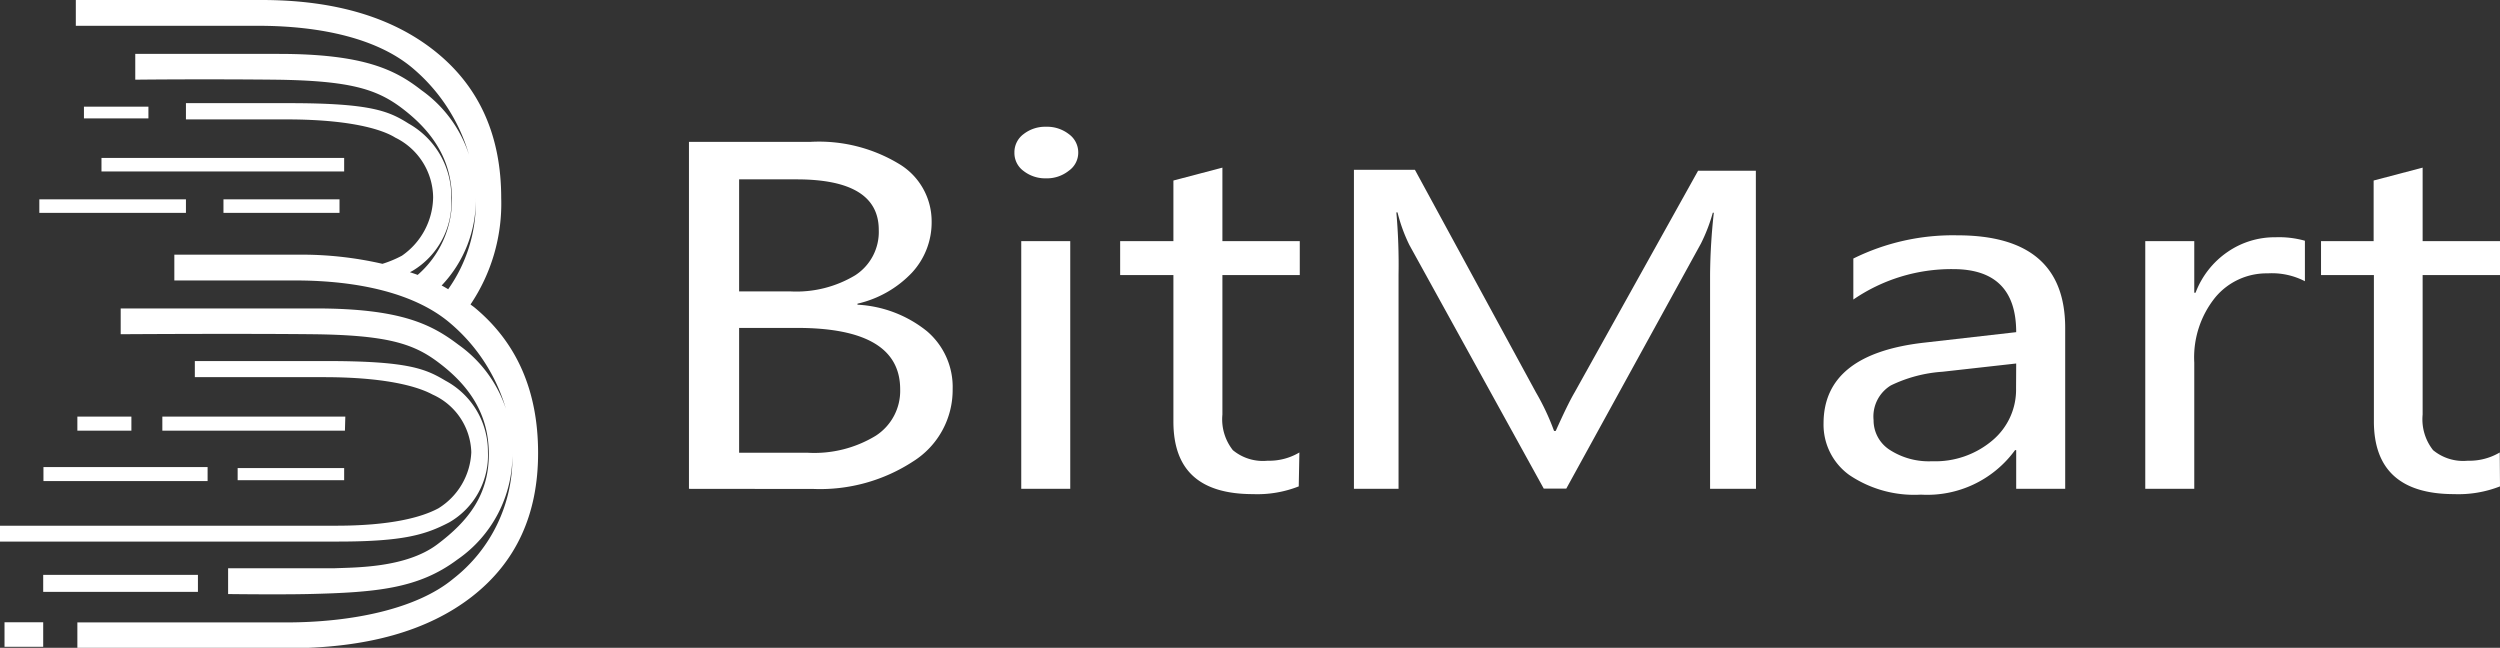 <svg xmlns:xlink="http://www.w3.org/1999/xlink" xmlns="http://www.w3.org/2000/svg" viewBox="0 0 193.88 50.24" width="193.88"  height="50.24" ><rect x="0" y="0" width="193.88" height="50.24" fill="#333333" stroke="none"/><defs><style>.cls-1,.cls-2{fill:#fff;}.cls-1{fill-rule:evenodd;}</style></defs><g id="Слой_2" data-name="Слой 2"><g id="BitMart_Logo" data-name="BitMart Logo"><path class="cls-1" d="M36.78,23.83c-.1-.08-.2-.14-.29-.22a14,14,0,0,0,2.38-8.24q0-7.21-5-11.29T20.29,0H5.88V2H20c4.92,0,9.37,1,12.09,3.36A13.83,13.83,0,0,1,36.37,12,9.87,9.87,0,0,0,32.69,7c-2-1.56-4.41-2.82-11.09-2.82H10.49v2s5-.06,10.86,0c5.7.07,7.78.71,9.7,2.12,2.45,1.82,4,4.05,4,7.18a7.72,7.72,0,0,1-2.66,5.84c-.2-.08-.4-.14-.6-.21L32,21a6.2,6.2,0,0,0,3-5.66A6.5,6.5,0,0,0,31.7,9.59C30.16,8.62,28.8,8,22.42,8h-8V9.26H22.2c5.65,0,7.8,1,8.45,1.41a5.22,5.22,0,0,1,2.94,4.62,5.6,5.6,0,0,1-2.42,4.54,8.6,8.6,0,0,1-1.51.63,27.93,27.93,0,0,0-6.51-.71H13.52v2h9.36c4.92,0,9.37,1,12.09,3.36a13.76,13.76,0,0,1,4.26,6.58,9.91,9.91,0,0,0-3.67-4.95c-2.06-1.56-4.42-2.82-11.1-2.82H9.36v2s9-.06,14.85,0c5.7.06,7.79.7,9.7,2.12,2.46,1.82,4,4.05,4,7.18s-1.55,5.16-4,7S27.51,44,25.94,44.07c-.6,0-8.25,0-8.25,0v2s3.81.05,6.16,0c5.41-.12,8.62-.44,11.6-2.66a9.87,9.87,0,0,0,4.29-8.27c0,.06,0,.12,0,.18a11.91,11.91,0,0,1-4.61,9.58c-2.83,2.34-7.87,3.37-12.92,3.37H6v2H22.34q9.12,0,14.26-4t5.13-11.15Q41.73,27.91,36.78,23.83Zm-2-1.39c-.18-.1-.35-.21-.53-.3a9.62,9.62,0,0,0,2.65-6.79c0,.06,0,.12,0,.18A11.65,11.65,0,0,1,34.75,22.44Zm-8,9.87H12.59V33.4H26.75Zm-.09,4.93V36.3H18.43v.94ZM6,33.4h4.19V32.31H6ZM3.37,37.31H16.1V36.22H3.37ZM6.51,9.18h5V8.27h-5Zm7.91,6.28H3.05v1.05H14.42Zm.93,30.44V44.58h-12V45.9Zm-15,4.26h3v-1.9h-3ZM26.69,12.25H7.87V13.3H26.69Zm-.36,4.26V15.46h-9v1.05Zm8.51,24a6,6,0,0,0,3-5.46,6.24,6.24,0,0,0-3.28-5.52C33,28.6,31.67,28,25.29,28H15.11v1.25h10c5.65,0,7.79,1,8.44,1.35a5.06,5.06,0,0,1,3,4.47A5.38,5.38,0,0,1,34,39.42c-1.32.71-3.72,1.35-7.95,1.35H0V42H26.18C31.29,42,33,41.47,34.84,40.51Z"/><path class="cls-2" d="M53.43,37.91V11h9.45a12,12,0,0,1,6.84,1.71,5.18,5.18,0,0,1,2.53,4.44,5.74,5.74,0,0,1-1.53,4,8.39,8.39,0,0,1-4.22,2.4v.08a9.36,9.36,0,0,1,5.38,2.05,5.68,5.68,0,0,1,2,4.51,6.54,6.54,0,0,1-3.06,5.59,13.19,13.19,0,0,1-7.71,2.14Zm3.89-24v8.69h4a8.85,8.85,0,0,0,5-1.25,4,4,0,0,0,1.83-3.52q0-3.92-6.38-3.92Zm0,11.52v9.68h5.29a9.16,9.16,0,0,0,5.31-1.32,4.14,4.14,0,0,0,1.89-3.6q0-4.76-8-4.76Z"/><path class="cls-2" d="M81.12,13.83a2.72,2.72,0,0,1-1.74-.57,1.72,1.72,0,0,1-.71-1.42,1.75,1.75,0,0,1,.71-1.44,2.72,2.72,0,0,1,1.74-.57,2.76,2.76,0,0,1,1.77.57,1.75,1.75,0,0,1,.73,1.44,1.71,1.71,0,0,1-.73,1.4A2.72,2.72,0,0,1,81.12,13.83ZM83,37.91h-3.8V18.7H83Z"/><path class="cls-2" d="M100.72,37.72a8.74,8.74,0,0,1-3.54.6C93,38.32,91,36.44,91,32.69V21.33H86.87V18.7H91V14l3.8-1V18.7h6v2.63h-6V32.15a3.86,3.86,0,0,0,.81,2.76,3.65,3.65,0,0,0,2.69.82,4.59,4.59,0,0,0,2.47-.64Z"/><path class="cls-2" d="M136.18,37.91h-3.56V21.31a46.62,46.62,0,0,1,.29-4.81h-.08a13.17,13.17,0,0,1-.92,2.39l-10.44,19h-1.75L109.3,19a12.53,12.53,0,0,1-.92-2.53h-.09a45.86,45.86,0,0,1,.17,4.84V37.91H105V13.17h4.73l9.38,17.25a18.66,18.66,0,0,1,1.41,3h.13c.61-1.36,1.1-2.37,1.47-3l9.57-17.18h4.48Z"/><path class="cls-2" d="M160.16,37.91h-3.8v-3h-.09a8.42,8.42,0,0,1-7.3,3.45,9,9,0,0,1-5.55-1.52,4.81,4.81,0,0,1-2-4q0-5.39,7.83-6.27l7.11-.81q0-4.89-4.89-4.89a13.46,13.46,0,0,0-7.74,2.36V20.05a17.41,17.41,0,0,1,8.07-1.8q8.35,0,8.36,7.17Zm-3.8-9.72-5.72.64a10.81,10.81,0,0,0-4,1.06,2.82,2.82,0,0,0-1.34,2.69,2.72,2.72,0,0,0,1.24,2.3,5.58,5.58,0,0,0,3.3.89,6.85,6.85,0,0,0,4.67-1.61,5.13,5.13,0,0,0,1.84-4.06Z"/><path class="cls-2" d="M178.75,21.81a5.56,5.56,0,0,0-2.88-.61,5.17,5.17,0,0,0-4.06,1.85,7.41,7.41,0,0,0-1.64,5.07v9.79h-3.8V18.7h3.8v4h.1a6.71,6.71,0,0,1,2.48-3.16,6.44,6.44,0,0,1,3.73-1.14,7.41,7.41,0,0,1,2.27.27Z"/><path class="cls-2" d="M193.88,37.72a8.83,8.83,0,0,1-3.55.6q-6.22,0-6.23-5.63V21.33H180V18.7h4.08V14l3.8-1V18.7h6v2.63h-6V32.15a3.86,3.86,0,0,0,.81,2.76,3.67,3.67,0,0,0,2.69.82,4.63,4.63,0,0,0,2.48-.64Z"/></g></g></svg>